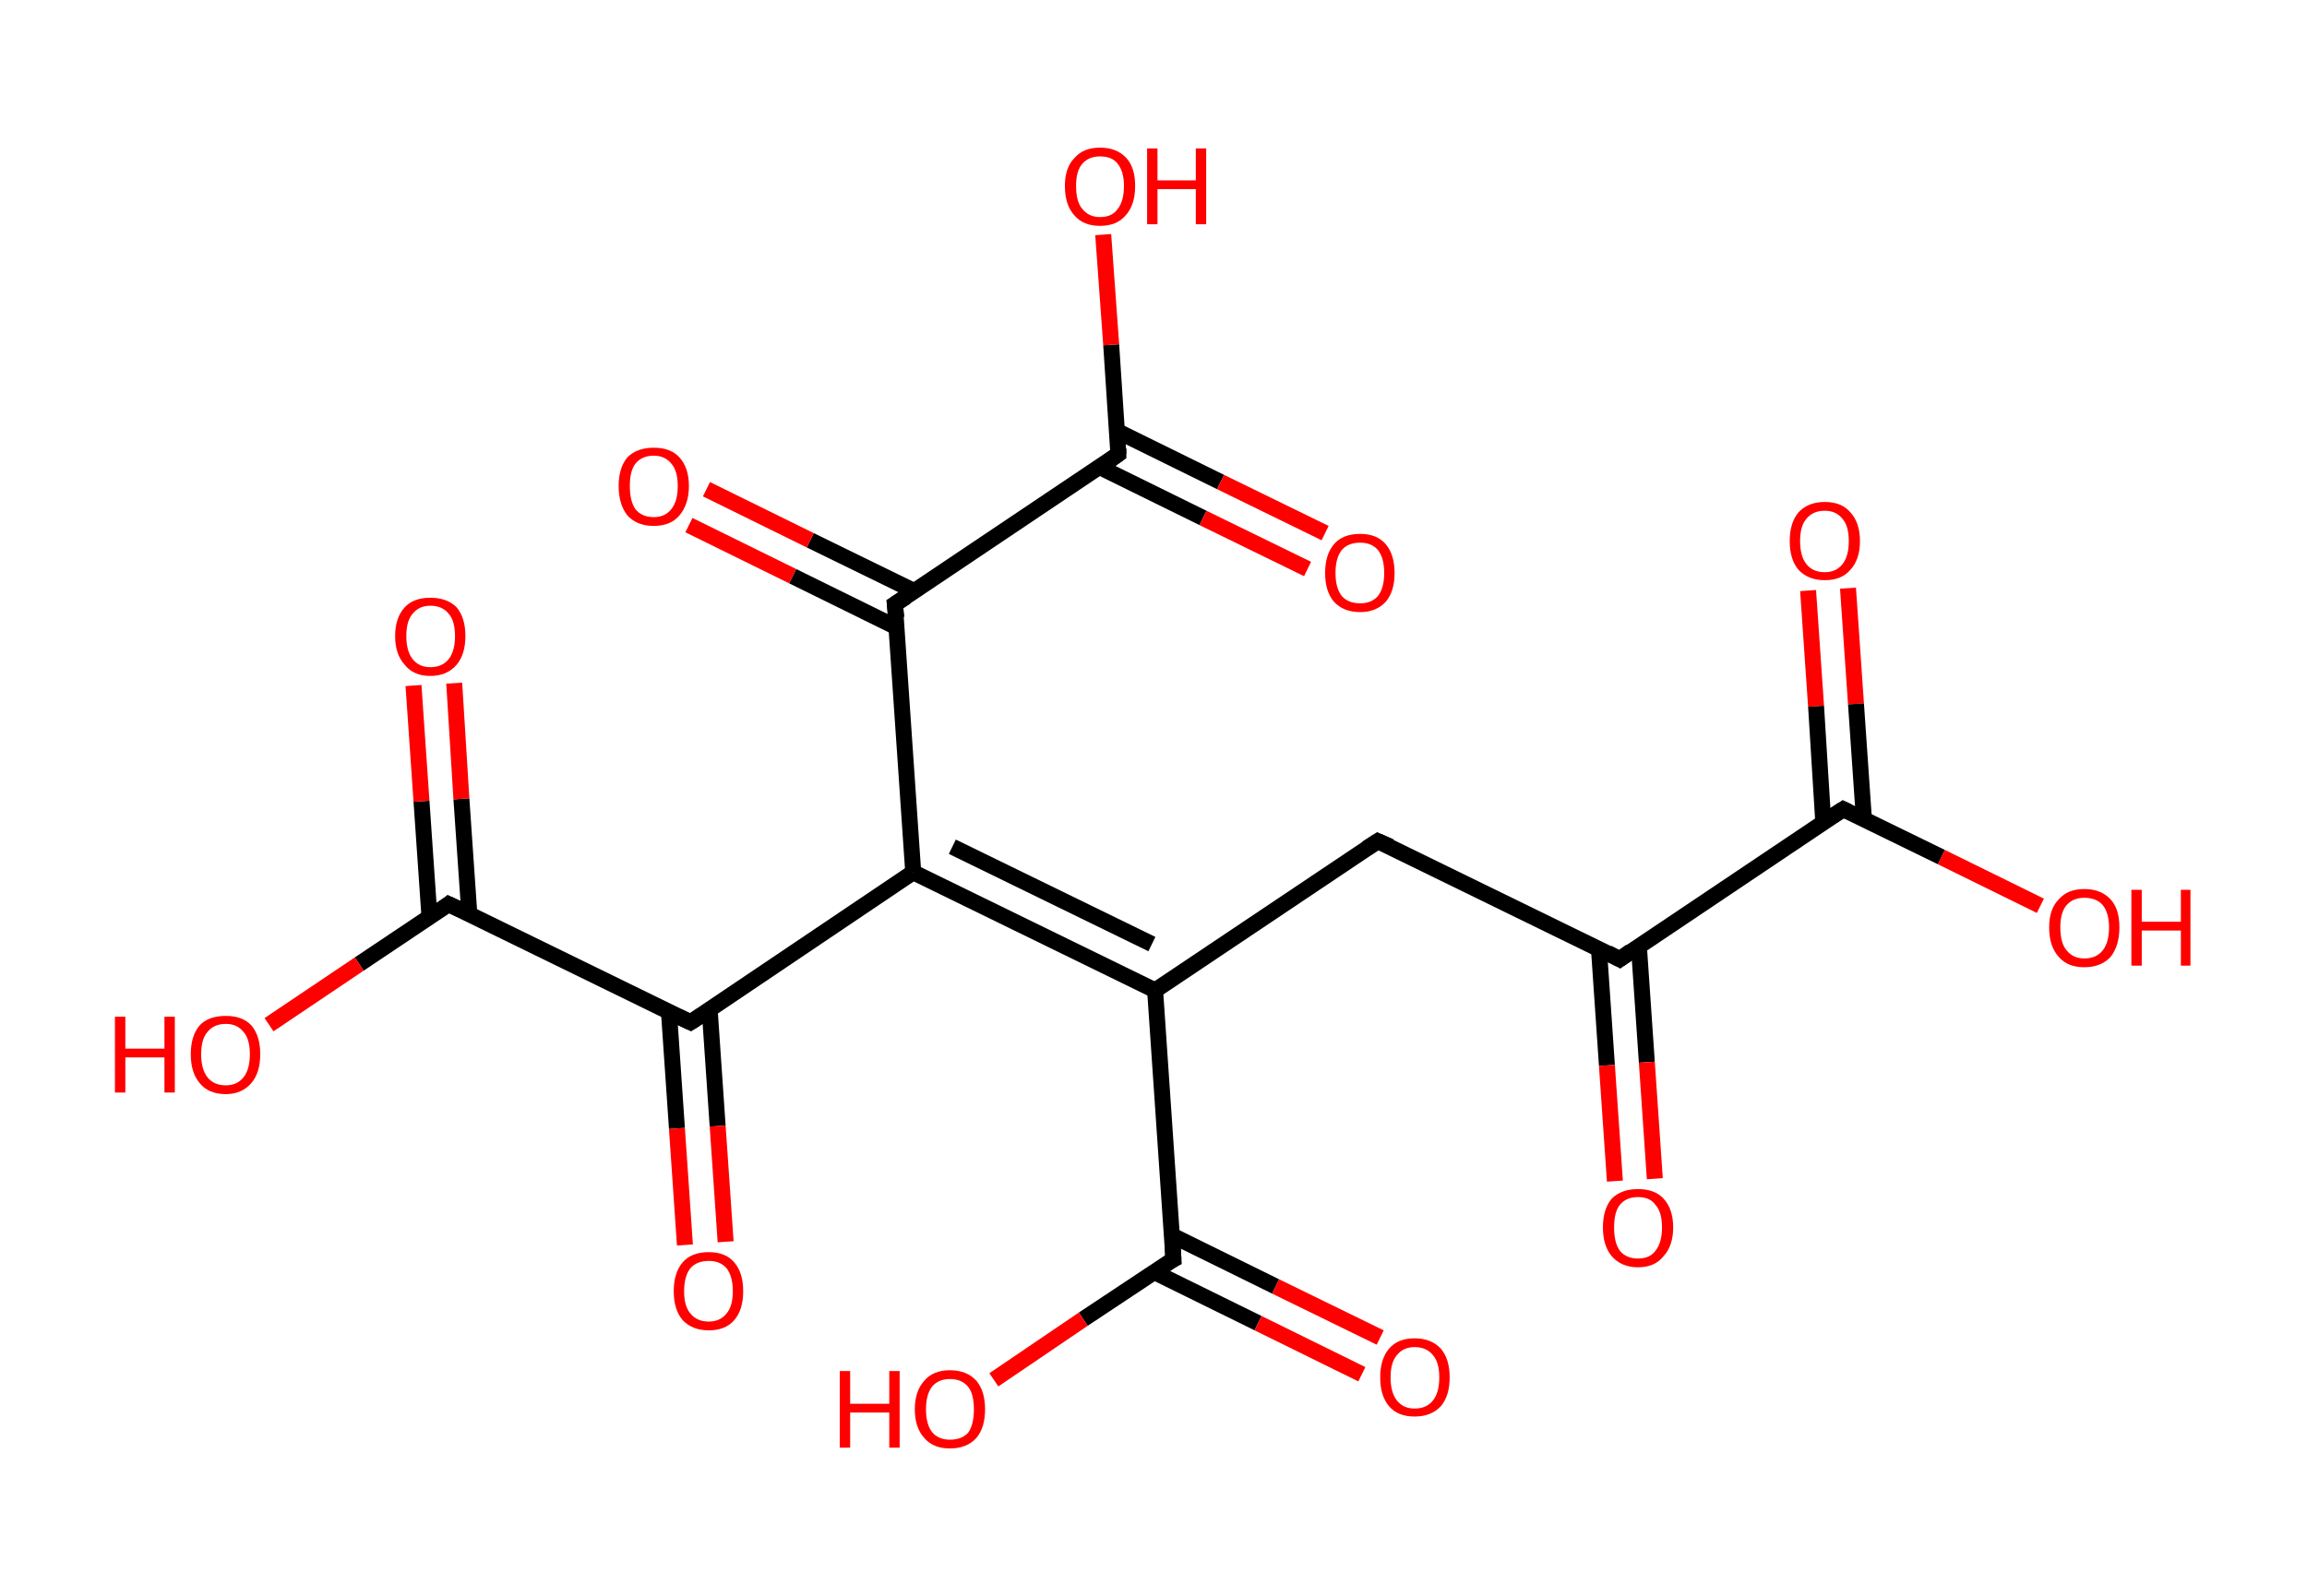 <?xml version='1.0' encoding='ASCII' standalone='yes'?>
<svg xmlns="http://www.w3.org/2000/svg" xmlns:rdkit="http://www.rdkit.org/xml" xmlns:xlink="http://www.w3.org/1999/xlink" version="1.1" baseProfile="full" xml:space="preserve" width="289px" height="200px" viewBox="0 0 289 200">
<!-- END OF HEADER -->
<rect style="opacity:1.0;fill:#FFFFFF;stroke:none" width="289.0" height="200.0" x="0.0" y="0.0"> </rect>
<path class="bond-0 atom-0 atom-1" d="M 231.5,73.7 L 232.5,88.2" style="fill:none;fill-rule:evenodd;stroke:#FF0000;stroke-width:2.0px;stroke-linecap:butt;stroke-linejoin:miter;stroke-opacity:1"/>
<path class="bond-0 atom-0 atom-1" d="M 232.5,88.2 L 233.5,102.7" style="fill:none;fill-rule:evenodd;stroke:#000000;stroke-width:2.0px;stroke-linecap:butt;stroke-linejoin:miter;stroke-opacity:1"/>
<path class="bond-0 atom-0 atom-1" d="M 226.5,74.0 L 227.5,88.5" style="fill:none;fill-rule:evenodd;stroke:#FF0000;stroke-width:2.0px;stroke-linecap:butt;stroke-linejoin:miter;stroke-opacity:1"/>
<path class="bond-0 atom-0 atom-1" d="M 227.5,88.5 L 228.4,103.0" style="fill:none;fill-rule:evenodd;stroke:#000000;stroke-width:2.0px;stroke-linecap:butt;stroke-linejoin:miter;stroke-opacity:1"/>
<path class="bond-1 atom-1 atom-2" d="M 230.9,101.4 L 243.2,107.4" style="fill:none;fill-rule:evenodd;stroke:#000000;stroke-width:2.0px;stroke-linecap:butt;stroke-linejoin:miter;stroke-opacity:1"/>
<path class="bond-1 atom-1 atom-2" d="M 243.2,107.4 L 255.6,113.5" style="fill:none;fill-rule:evenodd;stroke:#FF0000;stroke-width:2.0px;stroke-linecap:butt;stroke-linejoin:miter;stroke-opacity:1"/>
<path class="bond-2 atom-1 atom-3" d="M 230.9,101.4 L 202.9,120.2" style="fill:none;fill-rule:evenodd;stroke:#000000;stroke-width:2.0px;stroke-linecap:butt;stroke-linejoin:miter;stroke-opacity:1"/>
<path class="bond-3 atom-3 atom-4" d="M 200.3,118.9 L 201.3,133.5" style="fill:none;fill-rule:evenodd;stroke:#000000;stroke-width:2.0px;stroke-linecap:butt;stroke-linejoin:miter;stroke-opacity:1"/>
<path class="bond-3 atom-3 atom-4" d="M 201.3,133.5 L 202.3,148.0" style="fill:none;fill-rule:evenodd;stroke:#FF0000;stroke-width:2.0px;stroke-linecap:butt;stroke-linejoin:miter;stroke-opacity:1"/>
<path class="bond-3 atom-3 atom-4" d="M 205.3,118.5 L 206.3,133.1" style="fill:none;fill-rule:evenodd;stroke:#000000;stroke-width:2.0px;stroke-linecap:butt;stroke-linejoin:miter;stroke-opacity:1"/>
<path class="bond-3 atom-3 atom-4" d="M 206.3,133.1 L 207.3,147.7" style="fill:none;fill-rule:evenodd;stroke:#FF0000;stroke-width:2.0px;stroke-linecap:butt;stroke-linejoin:miter;stroke-opacity:1"/>
<path class="bond-4 atom-3 atom-5" d="M 202.9,120.2 L 172.6,105.4" style="fill:none;fill-rule:evenodd;stroke:#000000;stroke-width:2.0px;stroke-linecap:butt;stroke-linejoin:miter;stroke-opacity:1"/>
<path class="bond-5 atom-5 atom-6" d="M 172.6,105.4 L 144.7,124.1" style="fill:none;fill-rule:evenodd;stroke:#000000;stroke-width:2.0px;stroke-linecap:butt;stroke-linejoin:miter;stroke-opacity:1"/>
<path class="bond-6 atom-6 atom-7" d="M 144.7,124.1 L 147.0,157.8" style="fill:none;fill-rule:evenodd;stroke:#000000;stroke-width:2.0px;stroke-linecap:butt;stroke-linejoin:miter;stroke-opacity:1"/>
<path class="bond-7 atom-7 atom-8" d="M 144.6,159.4 L 157.6,165.8" style="fill:none;fill-rule:evenodd;stroke:#000000;stroke-width:2.0px;stroke-linecap:butt;stroke-linejoin:miter;stroke-opacity:1"/>
<path class="bond-7 atom-7 atom-8" d="M 157.6,165.8 L 170.6,172.2" style="fill:none;fill-rule:evenodd;stroke:#FF0000;stroke-width:2.0px;stroke-linecap:butt;stroke-linejoin:miter;stroke-opacity:1"/>
<path class="bond-7 atom-7 atom-8" d="M 146.8,154.8 L 159.8,161.2" style="fill:none;fill-rule:evenodd;stroke:#000000;stroke-width:2.0px;stroke-linecap:butt;stroke-linejoin:miter;stroke-opacity:1"/>
<path class="bond-7 atom-7 atom-8" d="M 159.8,161.2 L 172.9,167.6" style="fill:none;fill-rule:evenodd;stroke:#FF0000;stroke-width:2.0px;stroke-linecap:butt;stroke-linejoin:miter;stroke-opacity:1"/>
<path class="bond-8 atom-7 atom-9" d="M 147.0,157.8 L 135.7,165.3" style="fill:none;fill-rule:evenodd;stroke:#000000;stroke-width:2.0px;stroke-linecap:butt;stroke-linejoin:miter;stroke-opacity:1"/>
<path class="bond-8 atom-7 atom-9" d="M 135.7,165.3 L 124.5,172.9" style="fill:none;fill-rule:evenodd;stroke:#FF0000;stroke-width:2.0px;stroke-linecap:butt;stroke-linejoin:miter;stroke-opacity:1"/>
<path class="bond-9 atom-6 atom-10" d="M 144.7,124.1 L 114.4,109.3" style="fill:none;fill-rule:evenodd;stroke:#000000;stroke-width:2.0px;stroke-linecap:butt;stroke-linejoin:miter;stroke-opacity:1"/>
<path class="bond-9 atom-6 atom-10" d="M 144.3,118.3 L 119.3,106.1" style="fill:none;fill-rule:evenodd;stroke:#000000;stroke-width:2.0px;stroke-linecap:butt;stroke-linejoin:miter;stroke-opacity:1"/>
<path class="bond-10 atom-10 atom-11" d="M 114.4,109.3 L 86.5,128.1" style="fill:none;fill-rule:evenodd;stroke:#000000;stroke-width:2.0px;stroke-linecap:butt;stroke-linejoin:miter;stroke-opacity:1"/>
<path class="bond-11 atom-11 atom-12" d="M 83.8,126.8 L 84.8,141.4" style="fill:none;fill-rule:evenodd;stroke:#000000;stroke-width:2.0px;stroke-linecap:butt;stroke-linejoin:miter;stroke-opacity:1"/>
<path class="bond-11 atom-11 atom-12" d="M 84.8,141.4 L 85.8,156.0" style="fill:none;fill-rule:evenodd;stroke:#FF0000;stroke-width:2.0px;stroke-linecap:butt;stroke-linejoin:miter;stroke-opacity:1"/>
<path class="bond-11 atom-11 atom-12" d="M 88.9,126.5 L 89.9,141.1" style="fill:none;fill-rule:evenodd;stroke:#000000;stroke-width:2.0px;stroke-linecap:butt;stroke-linejoin:miter;stroke-opacity:1"/>
<path class="bond-11 atom-11 atom-12" d="M 89.9,141.1 L 90.9,155.6" style="fill:none;fill-rule:evenodd;stroke:#FF0000;stroke-width:2.0px;stroke-linecap:butt;stroke-linejoin:miter;stroke-opacity:1"/>
<path class="bond-12 atom-11 atom-13" d="M 86.5,128.1 L 56.2,113.3" style="fill:none;fill-rule:evenodd;stroke:#000000;stroke-width:2.0px;stroke-linecap:butt;stroke-linejoin:miter;stroke-opacity:1"/>
<path class="bond-13 atom-13 atom-14" d="M 58.8,114.6 L 57.8,100.1" style="fill:none;fill-rule:evenodd;stroke:#000000;stroke-width:2.0px;stroke-linecap:butt;stroke-linejoin:miter;stroke-opacity:1"/>
<path class="bond-13 atom-13 atom-14" d="M 57.8,100.1 L 56.9,85.6" style="fill:none;fill-rule:evenodd;stroke:#FF0000;stroke-width:2.0px;stroke-linecap:butt;stroke-linejoin:miter;stroke-opacity:1"/>
<path class="bond-13 atom-13 atom-14" d="M 53.8,114.9 L 52.8,100.4" style="fill:none;fill-rule:evenodd;stroke:#000000;stroke-width:2.0px;stroke-linecap:butt;stroke-linejoin:miter;stroke-opacity:1"/>
<path class="bond-13 atom-13 atom-14" d="M 52.8,100.4 L 51.8,85.9" style="fill:none;fill-rule:evenodd;stroke:#FF0000;stroke-width:2.0px;stroke-linecap:butt;stroke-linejoin:miter;stroke-opacity:1"/>
<path class="bond-14 atom-13 atom-15" d="M 56.2,113.3 L 45.0,120.8" style="fill:none;fill-rule:evenodd;stroke:#000000;stroke-width:2.0px;stroke-linecap:butt;stroke-linejoin:miter;stroke-opacity:1"/>
<path class="bond-14 atom-13 atom-15" d="M 45.0,120.8 L 33.7,128.4" style="fill:none;fill-rule:evenodd;stroke:#FF0000;stroke-width:2.0px;stroke-linecap:butt;stroke-linejoin:miter;stroke-opacity:1"/>
<path class="bond-15 atom-10 atom-16" d="M 114.4,109.3 L 112.1,75.7" style="fill:none;fill-rule:evenodd;stroke:#000000;stroke-width:2.0px;stroke-linecap:butt;stroke-linejoin:miter;stroke-opacity:1"/>
<path class="bond-16 atom-16 atom-17" d="M 114.6,74.1 L 101.5,67.7" style="fill:none;fill-rule:evenodd;stroke:#000000;stroke-width:2.0px;stroke-linecap:butt;stroke-linejoin:miter;stroke-opacity:1"/>
<path class="bond-16 atom-16 atom-17" d="M 101.5,67.7 L 88.5,61.3" style="fill:none;fill-rule:evenodd;stroke:#FF0000;stroke-width:2.0px;stroke-linecap:butt;stroke-linejoin:miter;stroke-opacity:1"/>
<path class="bond-16 atom-16 atom-17" d="M 112.3,78.6 L 99.3,72.2" style="fill:none;fill-rule:evenodd;stroke:#000000;stroke-width:2.0px;stroke-linecap:butt;stroke-linejoin:miter;stroke-opacity:1"/>
<path class="bond-16 atom-16 atom-17" d="M 99.3,72.2 L 86.3,65.8" style="fill:none;fill-rule:evenodd;stroke:#FF0000;stroke-width:2.0px;stroke-linecap:butt;stroke-linejoin:miter;stroke-opacity:1"/>
<path class="bond-17 atom-16 atom-18" d="M 112.1,75.7 L 140.1,56.9" style="fill:none;fill-rule:evenodd;stroke:#000000;stroke-width:2.0px;stroke-linecap:butt;stroke-linejoin:miter;stroke-opacity:1"/>
<path class="bond-18 atom-18 atom-19" d="M 137.7,58.5 L 150.7,64.9" style="fill:none;fill-rule:evenodd;stroke:#000000;stroke-width:2.0px;stroke-linecap:butt;stroke-linejoin:miter;stroke-opacity:1"/>
<path class="bond-18 atom-18 atom-19" d="M 150.7,64.9 L 163.8,71.3" style="fill:none;fill-rule:evenodd;stroke:#FF0000;stroke-width:2.0px;stroke-linecap:butt;stroke-linejoin:miter;stroke-opacity:1"/>
<path class="bond-18 atom-18 atom-19" d="M 139.9,54.0 L 152.9,60.4" style="fill:none;fill-rule:evenodd;stroke:#000000;stroke-width:2.0px;stroke-linecap:butt;stroke-linejoin:miter;stroke-opacity:1"/>
<path class="bond-18 atom-18 atom-19" d="M 152.9,60.4 L 166.0,66.8" style="fill:none;fill-rule:evenodd;stroke:#FF0000;stroke-width:2.0px;stroke-linecap:butt;stroke-linejoin:miter;stroke-opacity:1"/>
<path class="bond-19 atom-18 atom-20" d="M 140.1,56.9 L 139.2,43.2" style="fill:none;fill-rule:evenodd;stroke:#000000;stroke-width:2.0px;stroke-linecap:butt;stroke-linejoin:miter;stroke-opacity:1"/>
<path class="bond-19 atom-18 atom-20" d="M 139.2,43.2 L 138.2,29.4" style="fill:none;fill-rule:evenodd;stroke:#FF0000;stroke-width:2.0px;stroke-linecap:butt;stroke-linejoin:miter;stroke-opacity:1"/>
<path d="M 231.5,101.7 L 230.9,101.4 L 229.5,102.3" style="fill:none;stroke:#000000;stroke-width:2.0px;stroke-linecap:butt;stroke-linejoin:miter;stroke-opacity:1;"/>
<path d="M 204.3,119.2 L 202.9,120.2 L 201.4,119.4" style="fill:none;stroke:#000000;stroke-width:2.0px;stroke-linecap:butt;stroke-linejoin:miter;stroke-opacity:1;"/>
<path d="M 174.2,106.1 L 172.6,105.4 L 171.2,106.3" style="fill:none;stroke:#000000;stroke-width:2.0px;stroke-linecap:butt;stroke-linejoin:miter;stroke-opacity:1;"/>
<path d="M 146.9,156.1 L 147.0,157.8 L 146.4,158.1" style="fill:none;stroke:#000000;stroke-width:2.0px;stroke-linecap:butt;stroke-linejoin:miter;stroke-opacity:1;"/>
<path d="M 87.9,127.2 L 86.5,128.1 L 85.0,127.4" style="fill:none;stroke:#000000;stroke-width:2.0px;stroke-linecap:butt;stroke-linejoin:miter;stroke-opacity:1;"/>
<path d="M 57.7,114.0 L 56.2,113.3 L 55.7,113.7" style="fill:none;stroke:#000000;stroke-width:2.0px;stroke-linecap:butt;stroke-linejoin:miter;stroke-opacity:1;"/>
<path d="M 112.3,77.4 L 112.1,75.7 L 113.5,74.8" style="fill:none;stroke:#000000;stroke-width:2.0px;stroke-linecap:butt;stroke-linejoin:miter;stroke-opacity:1;"/>
<path d="M 138.7,57.9 L 140.1,56.9 L 140.1,56.2" style="fill:none;stroke:#000000;stroke-width:2.0px;stroke-linecap:butt;stroke-linejoin:miter;stroke-opacity:1;"/>
<path class="atom-0" d="M 224.2 67.8 Q 224.2 65.5, 225.3 64.2 Q 226.5 62.9, 228.6 62.9 Q 230.7 62.9, 231.8 64.2 Q 233.0 65.5, 233.0 67.8 Q 233.0 70.1, 231.8 71.4 Q 230.7 72.7, 228.6 72.7 Q 226.5 72.7, 225.3 71.4 Q 224.2 70.1, 224.2 67.8 M 228.6 71.7 Q 230.0 71.7, 230.8 70.7 Q 231.6 69.7, 231.6 67.8 Q 231.6 65.9, 230.8 65.0 Q 230.0 64.0, 228.6 64.0 Q 227.1 64.0, 226.3 65.0 Q 225.5 65.9, 225.5 67.8 Q 225.5 69.7, 226.3 70.7 Q 227.1 71.7, 228.6 71.7 " fill="#FF0000"/>
<path class="atom-2" d="M 256.7 116.2 Q 256.7 113.9, 257.9 112.7 Q 259.0 111.4, 261.1 111.4 Q 263.2 111.4, 264.4 112.7 Q 265.5 113.9, 265.5 116.2 Q 265.5 118.5, 264.4 119.9 Q 263.2 121.2, 261.1 121.2 Q 259.0 121.2, 257.9 119.9 Q 256.7 118.6, 256.7 116.2 M 261.1 120.1 Q 262.6 120.1, 263.4 119.1 Q 264.2 118.1, 264.2 116.2 Q 264.2 114.4, 263.4 113.4 Q 262.6 112.5, 261.1 112.5 Q 259.7 112.5, 258.9 113.4 Q 258.1 114.3, 258.1 116.2 Q 258.1 118.2, 258.9 119.1 Q 259.7 120.1, 261.1 120.1 " fill="#FF0000"/>
<path class="atom-2" d="M 267.0 111.5 L 268.3 111.5 L 268.3 115.5 L 273.2 115.5 L 273.2 111.5 L 274.4 111.5 L 274.4 121.0 L 273.2 121.0 L 273.2 116.6 L 268.3 116.6 L 268.3 121.0 L 267.0 121.0 L 267.0 111.5 " fill="#FF0000"/>
<path class="atom-4" d="M 200.8 153.8 Q 200.8 151.5, 201.9 150.2 Q 203.1 149.0, 205.2 149.0 Q 207.3 149.0, 208.4 150.2 Q 209.6 151.5, 209.6 153.8 Q 209.6 156.1, 208.4 157.4 Q 207.3 158.8, 205.2 158.8 Q 203.1 158.8, 201.9 157.4 Q 200.8 156.1, 200.8 153.8 M 205.2 157.7 Q 206.7 157.7, 207.4 156.7 Q 208.2 155.7, 208.2 153.8 Q 208.2 151.9, 207.4 151.0 Q 206.7 150.0, 205.2 150.0 Q 203.7 150.0, 202.9 151.0 Q 202.2 151.9, 202.2 153.8 Q 202.2 155.7, 202.9 156.7 Q 203.7 157.7, 205.2 157.7 " fill="#FF0000"/>
<path class="atom-8" d="M 172.9 172.6 Q 172.9 170.3, 174.0 169.0 Q 175.1 167.7, 177.2 167.7 Q 179.3 167.7, 180.5 169.0 Q 181.6 170.3, 181.6 172.6 Q 181.6 174.9, 180.5 176.2 Q 179.3 177.5, 177.2 177.5 Q 175.1 177.5, 174.0 176.2 Q 172.9 174.9, 172.9 172.6 M 177.2 176.5 Q 178.7 176.5, 179.5 175.5 Q 180.3 174.5, 180.3 172.6 Q 180.3 170.7, 179.5 169.8 Q 178.7 168.8, 177.2 168.8 Q 175.8 168.8, 175.0 169.8 Q 174.2 170.7, 174.2 172.6 Q 174.2 174.5, 175.0 175.5 Q 175.8 176.5, 177.2 176.5 " fill="#FF0000"/>
<path class="atom-9" d="M 105.2 171.8 L 106.5 171.8 L 106.5 175.9 L 111.4 175.9 L 111.4 171.8 L 112.7 171.8 L 112.7 181.4 L 111.4 181.4 L 111.4 177.0 L 106.5 177.0 L 106.5 181.4 L 105.2 181.4 L 105.2 171.8 " fill="#FF0000"/>
<path class="atom-9" d="M 114.6 176.6 Q 114.6 174.3, 115.8 173.0 Q 116.9 171.7, 119.0 171.7 Q 121.1 171.7, 122.3 173.0 Q 123.4 174.3, 123.4 176.6 Q 123.4 178.9, 122.3 180.2 Q 121.1 181.5, 119.0 181.5 Q 116.9 181.5, 115.8 180.2 Q 114.6 178.9, 114.6 176.6 M 119.0 180.4 Q 120.5 180.4, 121.3 179.5 Q 122.0 178.5, 122.0 176.6 Q 122.0 174.7, 121.3 173.8 Q 120.5 172.8, 119.0 172.8 Q 117.6 172.8, 116.8 173.7 Q 116.0 174.7, 116.0 176.6 Q 116.0 178.5, 116.8 179.5 Q 117.6 180.4, 119.0 180.4 " fill="#FF0000"/>
<path class="atom-12" d="M 84.4 161.8 Q 84.4 159.5, 85.5 158.2 Q 86.6 156.9, 88.8 156.9 Q 90.9 156.9, 92.0 158.2 Q 93.1 159.5, 93.1 161.8 Q 93.1 164.1, 92.0 165.4 Q 90.9 166.7, 88.8 166.7 Q 86.7 166.7, 85.5 165.4 Q 84.4 164.1, 84.4 161.8 M 88.8 165.6 Q 90.2 165.6, 91.0 164.6 Q 91.8 163.7, 91.8 161.8 Q 91.8 159.9, 91.0 158.9 Q 90.2 158.0, 88.8 158.0 Q 87.3 158.0, 86.5 158.9 Q 85.7 159.9, 85.7 161.8 Q 85.7 163.7, 86.5 164.6 Q 87.3 165.6, 88.8 165.6 " fill="#FF0000"/>
<path class="atom-14" d="M 49.5 79.7 Q 49.5 77.4, 50.7 76.1 Q 51.8 74.9, 53.9 74.9 Q 56.0 74.9, 57.2 76.1 Q 58.3 77.4, 58.3 79.7 Q 58.3 82.0, 57.2 83.3 Q 56.0 84.7, 53.9 84.7 Q 51.8 84.7, 50.7 83.3 Q 49.5 82.0, 49.5 79.7 M 53.9 83.6 Q 55.4 83.6, 56.2 82.6 Q 57.0 81.6, 57.0 79.7 Q 57.0 77.8, 56.2 76.9 Q 55.4 75.9, 53.9 75.9 Q 52.5 75.9, 51.7 76.9 Q 50.9 77.8, 50.9 79.7 Q 50.9 81.6, 51.7 82.6 Q 52.5 83.6, 53.9 83.6 " fill="#FF0000"/>
<path class="atom-15" d="M 14.4 127.4 L 15.7 127.4 L 15.7 131.4 L 20.6 131.4 L 20.6 127.4 L 21.9 127.4 L 21.9 136.9 L 20.6 136.9 L 20.6 132.5 L 15.7 132.5 L 15.7 136.9 L 14.4 136.9 L 14.4 127.4 " fill="#FF0000"/>
<path class="atom-15" d="M 23.9 132.1 Q 23.9 129.8, 25.0 128.5 Q 26.1 127.3, 28.3 127.3 Q 30.4 127.3, 31.5 128.5 Q 32.6 129.8, 32.6 132.1 Q 32.6 134.4, 31.5 135.7 Q 30.3 137.1, 28.3 137.1 Q 26.1 137.1, 25.0 135.7 Q 23.9 134.4, 23.9 132.1 M 28.3 136.0 Q 29.7 136.0, 30.5 135.0 Q 31.3 134.0, 31.3 132.1 Q 31.3 130.2, 30.5 129.3 Q 29.7 128.3, 28.3 128.3 Q 26.8 128.3, 26.0 129.3 Q 25.2 130.2, 25.2 132.1 Q 25.2 134.0, 26.0 135.0 Q 26.8 136.0, 28.3 136.0 " fill="#FF0000"/>
<path class="atom-17" d="M 77.5 60.9 Q 77.5 58.6, 78.6 57.3 Q 79.8 56.1, 81.9 56.1 Q 84.0 56.1, 85.1 57.3 Q 86.3 58.6, 86.3 60.9 Q 86.3 63.2, 85.1 64.6 Q 84.0 65.9, 81.9 65.9 Q 79.8 65.9, 78.6 64.6 Q 77.5 63.2, 77.5 60.9 M 81.9 64.8 Q 83.3 64.8, 84.1 63.8 Q 84.9 62.8, 84.9 60.9 Q 84.9 59.0, 84.1 58.1 Q 83.3 57.1, 81.9 57.1 Q 80.4 57.1, 79.6 58.1 Q 78.9 59.0, 78.9 60.9 Q 78.9 62.8, 79.6 63.8 Q 80.4 64.8, 81.9 64.8 " fill="#FF0000"/>
<path class="atom-19" d="M 166.0 71.8 Q 166.0 69.5, 167.1 68.2 Q 168.2 66.9, 170.4 66.9 Q 172.5 66.9, 173.6 68.2 Q 174.7 69.5, 174.7 71.8 Q 174.7 74.1, 173.6 75.4 Q 172.4 76.7, 170.4 76.7 Q 168.3 76.7, 167.1 75.4 Q 166.0 74.1, 166.0 71.8 M 170.4 75.6 Q 171.8 75.6, 172.6 74.7 Q 173.4 73.7, 173.4 71.8 Q 173.4 69.9, 172.6 68.9 Q 171.8 68.0, 170.4 68.0 Q 168.9 68.0, 168.1 68.9 Q 167.3 69.9, 167.3 71.8 Q 167.3 73.7, 168.1 74.7 Q 168.9 75.6, 170.4 75.6 " fill="#FF0000"/>
<path class="atom-20" d="M 133.4 23.3 Q 133.4 21.0, 134.6 19.8 Q 135.7 18.5, 137.8 18.5 Q 139.9 18.5, 141.1 19.8 Q 142.2 21.0, 142.2 23.3 Q 142.2 25.7, 141.0 27.0 Q 139.9 28.3, 137.8 28.3 Q 135.7 28.3, 134.6 27.0 Q 133.4 25.7, 133.4 23.3 M 137.8 27.2 Q 139.3 27.2, 140.0 26.2 Q 140.8 25.2, 140.8 23.3 Q 140.8 21.5, 140.0 20.5 Q 139.3 19.6, 137.8 19.6 Q 136.4 19.6, 135.6 20.5 Q 134.8 21.4, 134.8 23.3 Q 134.8 25.3, 135.6 26.2 Q 136.4 27.2, 137.8 27.2 " fill="#FF0000"/>
<path class="atom-20" d="M 143.7 18.6 L 145.0 18.6 L 145.0 22.6 L 149.8 22.6 L 149.8 18.6 L 151.1 18.6 L 151.1 28.1 L 149.8 28.1 L 149.8 23.7 L 145.0 23.7 L 145.0 28.1 L 143.7 28.1 L 143.7 18.6 " fill="#FF0000"/>
</svg>
